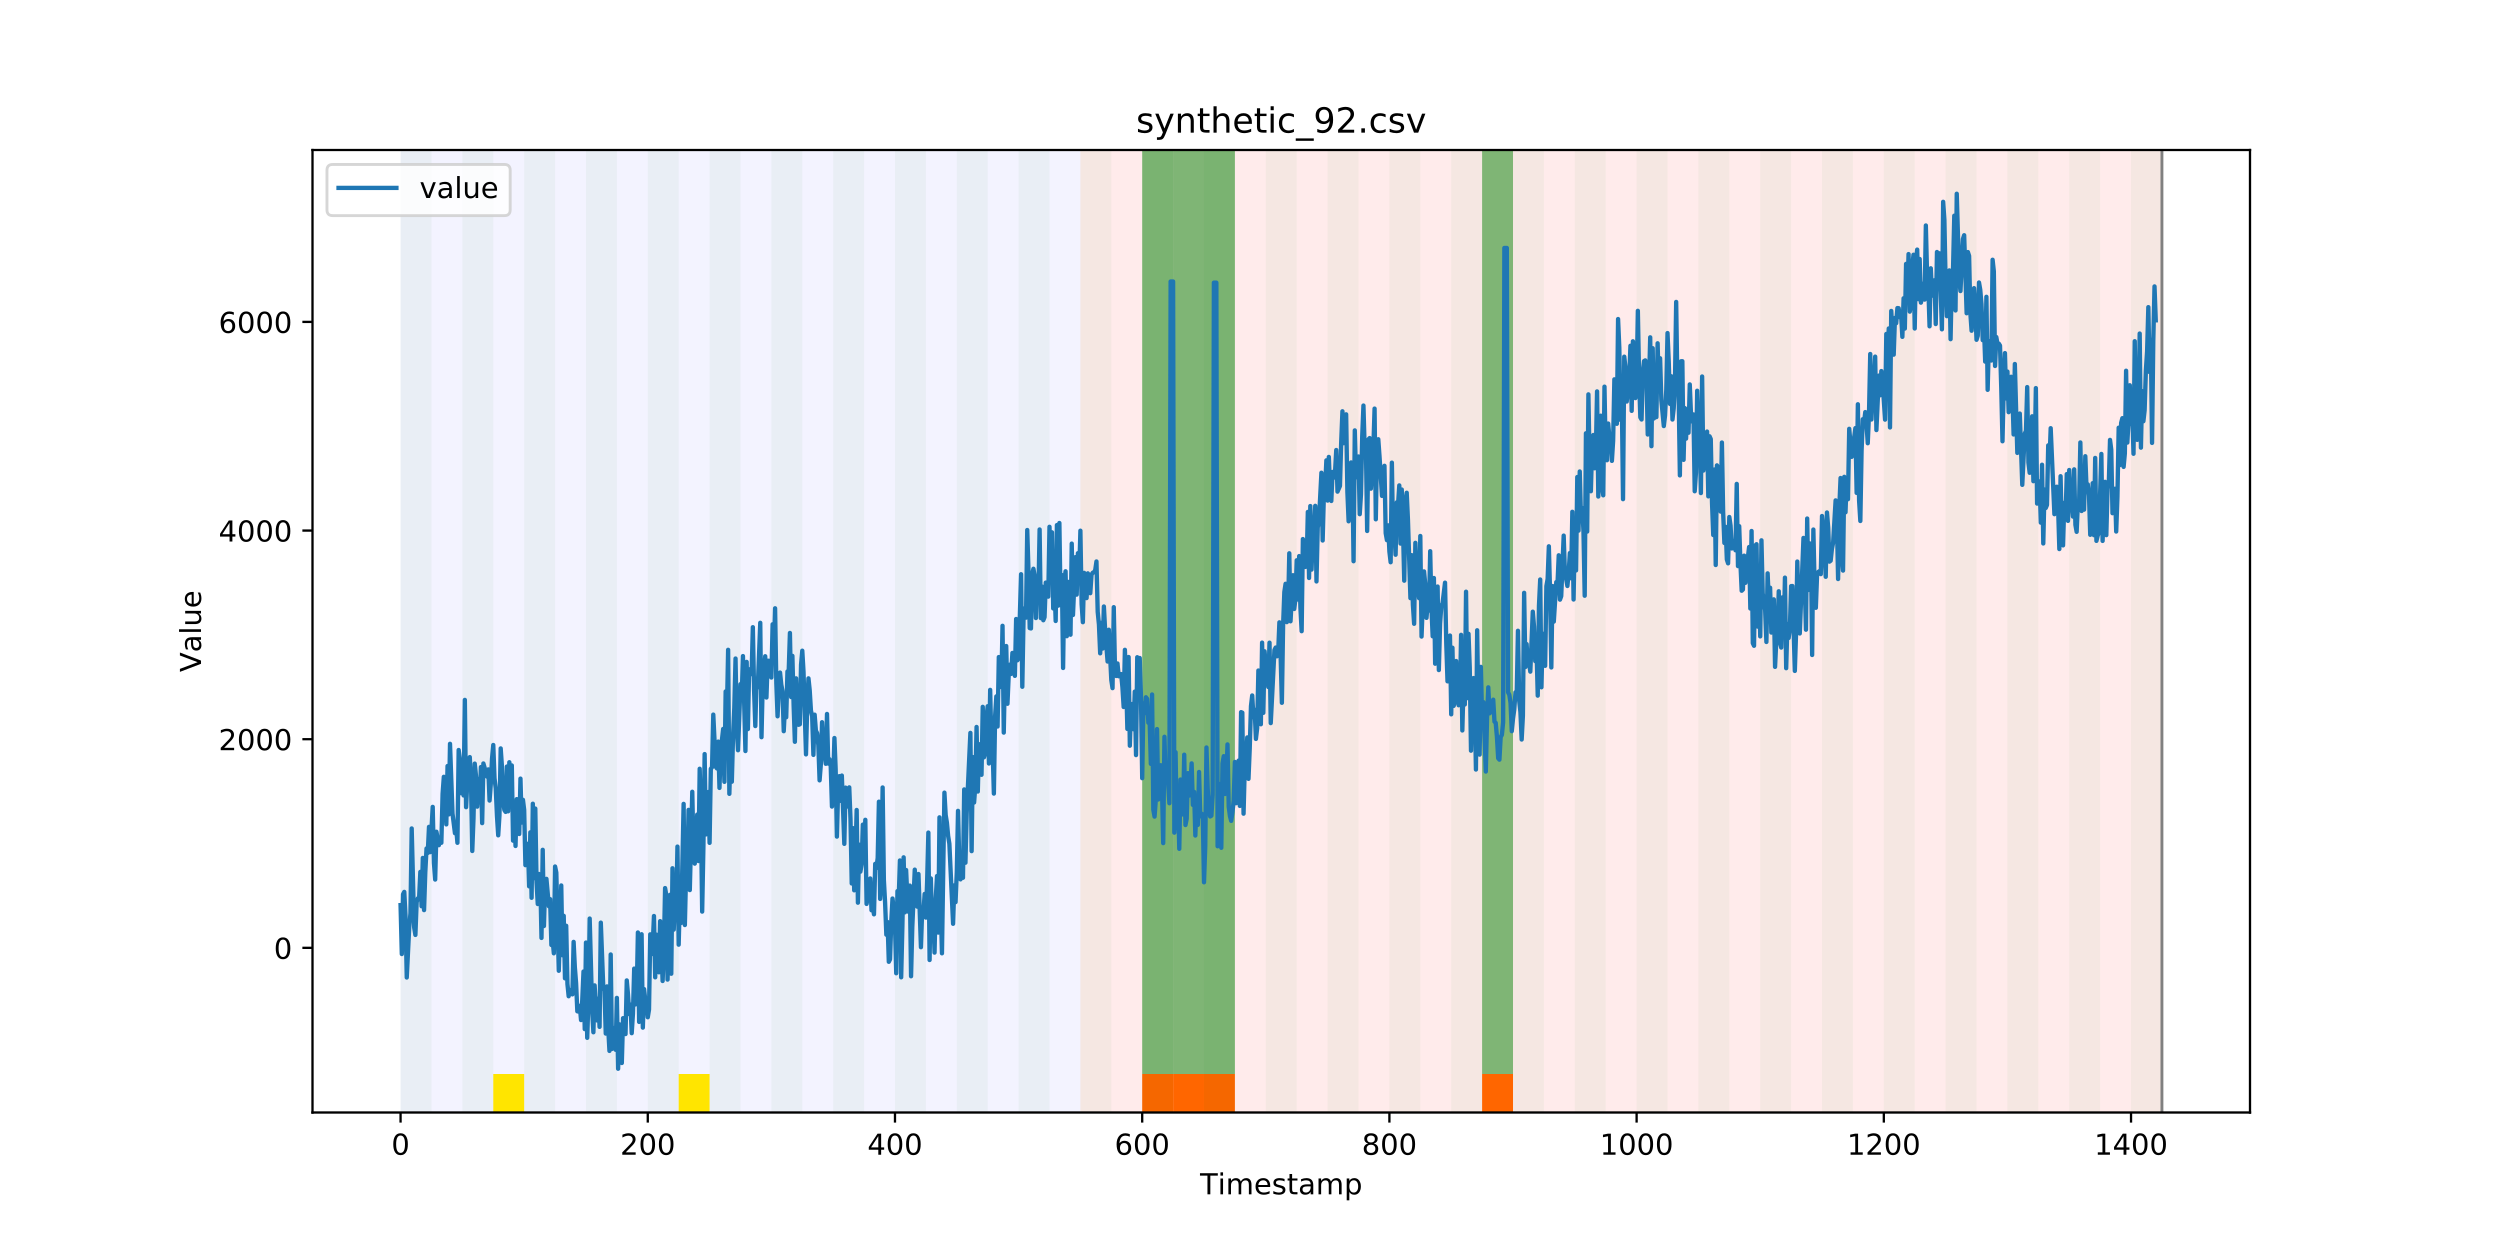 <?xml version="1.0" encoding="utf-8" standalone="no"?>
<!DOCTYPE svg PUBLIC "-//W3C//DTD SVG 1.1//EN"
  "http://www.w3.org/Graphics/SVG/1.1/DTD/svg11.dtd">
<!-- Created with matplotlib (https://matplotlib.org/) -->
<svg height="432pt" version="1.1" viewBox="0 0 864 432" width="864pt" xmlns="http://www.w3.org/2000/svg" xmlns:xlink="http://www.w3.org/1999/xlink">
 <defs>
  <style type="text/css">
*{stroke-linecap:butt;stroke-linejoin:round;}
  </style>
 </defs>
 <g id="figure_1">
  <g id="patch_1">
   <path d="M 0 432 
L 864 432 
L 864 0 
L 0 0 
z
" style="fill:#ffffff;"/>
  </g>
  <g id="axes_1">
   <g id="patch_2">
    <path d="M 108 384.48 
L 777.6 384.48 
L 777.6 51.84 
L 108 51.84 
z
" style="fill:#ffffff;"/>
   </g>
   <g id="patch_3">
    <path clip-path="url(#p00e02125aa)" d="M 138.436 384.48 
L 138.436 51.84 
L 373.384 51.84 
L 373.384 384.48 
z
" style="fill:#0000ff;opacity:0.05;"/>
   </g>
   <g id="patch_4">
    <path clip-path="url(#p00e02125aa)" d="M 373.384 384.48 
L 373.384 51.84 
L 747.164 51.84 
L 747.164 384.48 
z
" style="fill:#ff0000;opacity:0.08;"/>
   </g>
   <g id="patch_5">
    <path clip-path="url(#p00e02125aa)" d="M 138.436 384.48 
L 138.436 51.84 
L 149.116 51.84 
L 149.116 384.48 
z
" style="fill:#008000;opacity:0.04;"/>
   </g>
   <g id="patch_6">
    <path clip-path="url(#p00e02125aa)" d="M 159.795 384.48 
L 159.795 51.84 
L 170.475 51.84 
L 170.475 384.48 
z
" style="fill:#008000;opacity:0.04;"/>
   </g>
   <g id="patch_7">
    <path clip-path="url(#p00e02125aa)" d="M 394.743 384.48 
L 394.743 371.174 
L 405.422 371.174 
L 405.422 384.48 
z
" style="fill:#ff6600;"/>
   </g>
   <g id="patch_8">
    <path clip-path="url(#p00e02125aa)" d="M 170.475 384.48 
L 170.475 371.174 
L 181.154 371.174 
L 181.154 384.48 
z
" style="fill:#ffe500;"/>
   </g>
   <g id="patch_9">
    <path clip-path="url(#p00e02125aa)" d="M 405.422 384.48 
L 405.422 371.174 
L 416.101 371.174 
L 416.101 384.48 
z
" style="fill:#ff6600;"/>
   </g>
   <g id="patch_10">
    <path clip-path="url(#p00e02125aa)" d="M 181.154 384.48 
L 181.154 51.84 
L 191.833 51.84 
L 191.833 384.48 
z
" style="fill:#008000;opacity:0.04;"/>
   </g>
   <g id="patch_11">
    <path clip-path="url(#p00e02125aa)" d="M 416.101 384.48 
L 416.101 371.174 
L 426.781 371.174 
L 426.781 384.48 
z
" style="fill:#ff6600;"/>
   </g>
   <g id="patch_12">
    <path clip-path="url(#p00e02125aa)" d="M 202.513 384.48 
L 202.513 51.84 
L 213.192 51.84 
L 213.192 384.48 
z
" style="fill:#008000;opacity:0.04;"/>
   </g>
   <g id="patch_13">
    <path clip-path="url(#p00e02125aa)" d="M 223.872 384.48 
L 223.872 51.84 
L 234.551 51.84 
L 234.551 384.48 
z
" style="fill:#008000;opacity:0.04;"/>
   </g>
   <g id="patch_14">
    <path clip-path="url(#p00e02125aa)" d="M 234.551 384.48 
L 234.551 371.174 
L 245.231 371.174 
L 245.231 384.48 
z
" style="fill:#ffe500;"/>
   </g>
   <g id="patch_15">
    <path clip-path="url(#p00e02125aa)" d="M 245.231 384.48 
L 245.231 51.84 
L 255.91 51.84 
L 255.91 384.48 
z
" style="fill:#008000;opacity:0.04;"/>
   </g>
   <g id="patch_16">
    <path clip-path="url(#p00e02125aa)" d="M 266.589 384.48 
L 266.589 51.84 
L 277.269 51.84 
L 277.269 384.48 
z
" style="fill:#008000;opacity:0.04;"/>
   </g>
   <g id="patch_17">
    <path clip-path="url(#p00e02125aa)" d="M 512.216 384.48 
L 512.216 371.174 
L 522.896 371.174 
L 522.896 384.48 
z
" style="fill:#ff6600;"/>
   </g>
   <g id="patch_18">
    <path clip-path="url(#p00e02125aa)" d="M 287.948 384.48 
L 287.948 51.84 
L 298.628 51.84 
L 298.628 384.48 
z
" style="fill:#008000;opacity:0.04;"/>
   </g>
   <g id="patch_19">
    <path clip-path="url(#p00e02125aa)" d="M 309.307 384.48 
L 309.307 51.84 
L 319.987 51.84 
L 319.987 384.48 
z
" style="fill:#008000;opacity:0.04;"/>
   </g>
   <g id="patch_20">
    <path clip-path="url(#p00e02125aa)" d="M 330.666 384.48 
L 330.666 51.84 
L 341.345 51.84 
L 341.345 384.48 
z
" style="fill:#008000;opacity:0.04;"/>
   </g>
   <g id="patch_21">
    <path clip-path="url(#p00e02125aa)" d="M 352.025 384.48 
L 352.025 51.84 
L 362.704 51.84 
L 362.704 384.48 
z
" style="fill:#008000;opacity:0.04;"/>
   </g>
   <g id="patch_22">
    <path clip-path="url(#p00e02125aa)" d="M 373.384 384.48 
L 373.384 51.84 
L 384.063 51.84 
L 384.063 384.48 
z
" style="fill:#008000;opacity:0.04;"/>
   </g>
   <g id="patch_23">
    <path clip-path="url(#p00e02125aa)" d="M 394.743 384.48 
L 394.743 51.84 
L 405.422 51.84 
L 405.422 384.48 
z
" style="fill:#008000;opacity:0.04;"/>
   </g>
   <g id="patch_24">
    <path clip-path="url(#p00e02125aa)" d="M 394.743 371.174 
L 394.743 51.84 
L 405.422 51.84 
L 405.422 371.174 
z
" style="fill:#008000;opacity:0.5;"/>
   </g>
   <g id="patch_25">
    <path clip-path="url(#p00e02125aa)" d="M 405.422 371.174 
L 405.422 51.84 
L 416.101 51.84 
L 416.101 371.174 
z
" style="fill:#008000;opacity:0.5;"/>
   </g>
   <g id="patch_26">
    <path clip-path="url(#p00e02125aa)" d="M 416.101 384.48 
L 416.101 51.84 
L 426.781 51.84 
L 426.781 384.48 
z
" style="fill:#008000;opacity:0.04;"/>
   </g>
   <g id="patch_27">
    <path clip-path="url(#p00e02125aa)" d="M 416.101 371.174 
L 416.101 51.84 
L 426.781 51.84 
L 426.781 371.174 
z
" style="fill:#008000;opacity:0.5;"/>
   </g>
   <g id="patch_28">
    <path clip-path="url(#p00e02125aa)" d="M 437.46 384.48 
L 437.46 51.84 
L 448.14 51.84 
L 448.14 384.48 
z
" style="fill:#008000;opacity:0.04;"/>
   </g>
   <g id="patch_29">
    <path clip-path="url(#p00e02125aa)" d="M 458.819 384.48 
L 458.819 51.84 
L 469.499 51.84 
L 469.499 384.48 
z
" style="fill:#008000;opacity:0.04;"/>
   </g>
   <g id="patch_30">
    <path clip-path="url(#p00e02125aa)" d="M 480.178 384.48 
L 480.178 51.84 
L 490.857 51.84 
L 490.857 384.48 
z
" style="fill:#008000;opacity:0.04;"/>
   </g>
   <g id="patch_31">
    <path clip-path="url(#p00e02125aa)" d="M 501.537 384.48 
L 501.537 51.84 
L 512.216 51.84 
L 512.216 384.48 
z
" style="fill:#008000;opacity:0.04;"/>
   </g>
   <g id="patch_32">
    <path clip-path="url(#p00e02125aa)" d="M 512.216 371.174 
L 512.216 51.84 
L 522.896 51.84 
L 522.896 371.174 
z
" style="fill:#008000;opacity:0.5;"/>
   </g>
   <g id="patch_33">
    <path clip-path="url(#p00e02125aa)" d="M 522.896 384.48 
L 522.896 51.84 
L 533.575 51.84 
L 533.575 384.48 
z
" style="fill:#008000;opacity:0.04;"/>
   </g>
   <g id="patch_34">
    <path clip-path="url(#p00e02125aa)" d="M 544.255 384.48 
L 544.255 51.84 
L 554.934 51.84 
L 554.934 384.48 
z
" style="fill:#008000;opacity:0.04;"/>
   </g>
   <g id="patch_35">
    <path clip-path="url(#p00e02125aa)" d="M 565.613 384.48 
L 565.613 51.84 
L 576.293 51.84 
L 576.293 384.48 
z
" style="fill:#008000;opacity:0.04;"/>
   </g>
   <g id="patch_36">
    <path clip-path="url(#p00e02125aa)" d="M 586.972 384.48 
L 586.972 51.84 
L 597.652 51.84 
L 597.652 384.48 
z
" style="fill:#008000;opacity:0.04;"/>
   </g>
   <g id="patch_37">
    <path clip-path="url(#p00e02125aa)" d="M 608.331 384.48 
L 608.331 51.84 
L 619.011 51.84 
L 619.011 384.48 
z
" style="fill:#008000;opacity:0.04;"/>
   </g>
   <g id="patch_38">
    <path clip-path="url(#p00e02125aa)" d="M 629.69 384.48 
L 629.69 51.84 
L 640.369 51.84 
L 640.369 384.48 
z
" style="fill:#008000;opacity:0.04;"/>
   </g>
   <g id="patch_39">
    <path clip-path="url(#p00e02125aa)" d="M 651.049 384.48 
L 651.049 51.84 
L 661.728 51.84 
L 661.728 384.48 
z
" style="fill:#008000;opacity:0.04;"/>
   </g>
   <g id="patch_40">
    <path clip-path="url(#p00e02125aa)" d="M 672.408 384.48 
L 672.408 51.84 
L 683.087 51.84 
L 683.087 384.48 
z
" style="fill:#008000;opacity:0.04;"/>
   </g>
   <g id="patch_41">
    <path clip-path="url(#p00e02125aa)" d="M 693.767 384.48 
L 693.767 51.84 
L 704.446 51.84 
L 704.446 384.48 
z
" style="fill:#008000;opacity:0.04;"/>
   </g>
   <g id="patch_42">
    <path clip-path="url(#p00e02125aa)" d="M 715.125 384.48 
L 715.125 51.84 
L 725.805 51.84 
L 725.805 384.48 
z
" style="fill:#008000;opacity:0.04;"/>
   </g>
   <g id="patch_43">
    <path clip-path="url(#p00e02125aa)" d="M 736.484 384.48 
L 736.484 51.84 
L 747.164 51.84 
L 747.164 384.48 
z
" style="fill:#008000;opacity:0.04;"/>
   </g>
   <g id="matplotlib.axis_1">
    <g id="xtick_1">
     <g id="line2d_1">
      <defs>
       <path d="M 0 0 
L 0 3.5 
" id="m18ef5bd3e2" style="stroke:#000000;stroke-width:0.8;"/>
      </defs>
      <g>
       <use style="stroke:#000000;stroke-width:0.8;" x="138.436" xlink:href="#m18ef5bd3e2" y="384.48"/>
      </g>
     </g>
     <g id="text_1">
      <!-- 0 -->
      <defs>
       <path d="M 31.781 66.406 
Q 24.172 66.406 20.328 58.906 
Q 16.5 51.422 16.5 36.375 
Q 16.5 21.391 20.328 13.891 
Q 24.172 6.391 31.781 6.391 
Q 39.453 6.391 43.281 13.891 
Q 47.125 21.391 47.125 36.375 
Q 47.125 51.422 43.281 58.906 
Q 39.453 66.406 31.781 66.406 
z
M 31.781 74.219 
Q 44.047 74.219 50.516 64.516 
Q 56.984 54.828 56.984 36.375 
Q 56.984 17.969 50.516 8.266 
Q 44.047 -1.422 31.781 -1.422 
Q 19.531 -1.422 13.062 8.266 
Q 6.594 17.969 6.594 36.375 
Q 6.594 54.828 13.062 64.516 
Q 19.531 74.219 31.781 74.219 
z
" id="DejaVuSans-48"/>
      </defs>
      <g transform="translate(135.255 399.078)scale(0.1 -0.1)">
       <use xlink:href="#DejaVuSans-48"/>
      </g>
     </g>
    </g>
    <g id="xtick_2">
     <g id="line2d_2">
      <g>
       <use style="stroke:#000000;stroke-width:0.8;" x="223.872" xlink:href="#m18ef5bd3e2" y="384.48"/>
      </g>
     </g>
     <g id="text_2">
      <!-- 200 -->
      <defs>
       <path d="M 19.188 8.297 
L 53.609 8.297 
L 53.609 0 
L 7.328 0 
L 7.328 8.297 
Q 12.938 14.109 22.625 23.891 
Q 32.328 33.688 34.812 36.531 
Q 39.547 41.844 41.422 45.531 
Q 43.312 49.219 43.312 52.781 
Q 43.312 58.594 39.234 62.25 
Q 35.156 65.922 28.609 65.922 
Q 23.969 65.922 18.812 64.312 
Q 13.672 62.703 7.812 59.422 
L 7.812 69.391 
Q 13.766 71.781 18.938 73 
Q 24.125 74.219 28.422 74.219 
Q 39.75 74.219 46.484 68.547 
Q 53.219 62.891 53.219 53.422 
Q 53.219 48.922 51.531 44.891 
Q 49.859 40.875 45.406 35.406 
Q 44.188 33.984 37.641 27.219 
Q 31.109 20.453 19.188 8.297 
z
" id="DejaVuSans-50"/>
      </defs>
      <g transform="translate(214.328 399.078)scale(0.1 -0.1)">
       <use xlink:href="#DejaVuSans-50"/>
       <use x="63.623" xlink:href="#DejaVuSans-48"/>
       <use x="127.246" xlink:href="#DejaVuSans-48"/>
      </g>
     </g>
    </g>
    <g id="xtick_3">
     <g id="line2d_3">
      <g>
       <use style="stroke:#000000;stroke-width:0.8;" x="309.307" xlink:href="#m18ef5bd3e2" y="384.48"/>
      </g>
     </g>
     <g id="text_3">
      <!-- 400 -->
      <defs>
       <path d="M 37.797 64.312 
L 12.891 25.391 
L 37.797 25.391 
z
M 35.203 72.906 
L 47.609 72.906 
L 47.609 25.391 
L 58.016 25.391 
L 58.016 17.188 
L 47.609 17.188 
L 47.609 0 
L 37.797 0 
L 37.797 17.188 
L 4.891 17.188 
L 4.891 26.703 
z
" id="DejaVuSans-52"/>
      </defs>
      <g transform="translate(299.763 399.078)scale(0.1 -0.1)">
       <use xlink:href="#DejaVuSans-52"/>
       <use x="63.623" xlink:href="#DejaVuSans-48"/>
       <use x="127.246" xlink:href="#DejaVuSans-48"/>
      </g>
     </g>
    </g>
    <g id="xtick_4">
     <g id="line2d_4">
      <g>
       <use style="stroke:#000000;stroke-width:0.8;" x="394.743" xlink:href="#m18ef5bd3e2" y="384.48"/>
      </g>
     </g>
     <g id="text_4">
      <!-- 600 -->
      <defs>
       <path d="M 33.016 40.375 
Q 26.375 40.375 22.484 35.828 
Q 18.609 31.297 18.609 23.391 
Q 18.609 15.531 22.484 10.953 
Q 26.375 6.391 33.016 6.391 
Q 39.656 6.391 43.531 10.953 
Q 47.406 15.531 47.406 23.391 
Q 47.406 31.297 43.531 35.828 
Q 39.656 40.375 33.016 40.375 
z
M 52.594 71.297 
L 52.594 62.312 
Q 48.875 64.062 45.094 64.984 
Q 41.312 65.922 37.594 65.922 
Q 27.828 65.922 22.672 59.328 
Q 17.531 52.734 16.797 39.406 
Q 19.672 43.656 24.016 45.922 
Q 28.375 48.188 33.594 48.188 
Q 44.578 48.188 50.953 41.516 
Q 57.328 34.859 57.328 23.391 
Q 57.328 12.156 50.688 5.359 
Q 44.047 -1.422 33.016 -1.422 
Q 20.359 -1.422 13.672 8.266 
Q 6.984 17.969 6.984 36.375 
Q 6.984 53.656 15.188 63.938 
Q 23.391 74.219 37.203 74.219 
Q 40.922 74.219 44.703 73.484 
Q 48.484 72.75 52.594 71.297 
z
" id="DejaVuSans-54"/>
      </defs>
      <g transform="translate(385.199 399.078)scale(0.1 -0.1)">
       <use xlink:href="#DejaVuSans-54"/>
       <use x="63.623" xlink:href="#DejaVuSans-48"/>
       <use x="127.246" xlink:href="#DejaVuSans-48"/>
      </g>
     </g>
    </g>
    <g id="xtick_5">
     <g id="line2d_5">
      <g>
       <use style="stroke:#000000;stroke-width:0.8;" x="480.178" xlink:href="#m18ef5bd3e2" y="384.48"/>
      </g>
     </g>
     <g id="text_5">
      <!-- 800 -->
      <defs>
       <path d="M 31.781 34.625 
Q 24.75 34.625 20.719 30.859 
Q 16.703 27.094 16.703 20.516 
Q 16.703 13.922 20.719 10.156 
Q 24.75 6.391 31.781 6.391 
Q 38.812 6.391 42.859 10.172 
Q 46.922 13.969 46.922 20.516 
Q 46.922 27.094 42.891 30.859 
Q 38.875 34.625 31.781 34.625 
z
M 21.922 38.812 
Q 15.578 40.375 12.031 44.719 
Q 8.5 49.078 8.5 55.328 
Q 8.5 64.062 14.719 69.141 
Q 20.953 74.219 31.781 74.219 
Q 42.672 74.219 48.875 69.141 
Q 55.078 64.062 55.078 55.328 
Q 55.078 49.078 51.531 44.719 
Q 48 40.375 41.703 38.812 
Q 48.828 37.156 52.797 32.312 
Q 56.781 27.484 56.781 20.516 
Q 56.781 9.906 50.312 4.234 
Q 43.844 -1.422 31.781 -1.422 
Q 19.734 -1.422 13.25 4.234 
Q 6.781 9.906 6.781 20.516 
Q 6.781 27.484 10.781 32.312 
Q 14.797 37.156 21.922 38.812 
z
M 18.312 54.391 
Q 18.312 48.734 21.844 45.562 
Q 25.391 42.391 31.781 42.391 
Q 38.141 42.391 41.719 45.562 
Q 45.312 48.734 45.312 54.391 
Q 45.312 60.062 41.719 63.234 
Q 38.141 66.406 31.781 66.406 
Q 25.391 66.406 21.844 63.234 
Q 18.312 60.062 18.312 54.391 
z
" id="DejaVuSans-56"/>
      </defs>
      <g transform="translate(470.634 399.078)scale(0.1 -0.1)">
       <use xlink:href="#DejaVuSans-56"/>
       <use x="63.623" xlink:href="#DejaVuSans-48"/>
       <use x="127.246" xlink:href="#DejaVuSans-48"/>
      </g>
     </g>
    </g>
    <g id="xtick_6">
     <g id="line2d_6">
      <g>
       <use style="stroke:#000000;stroke-width:0.8;" x="565.613" xlink:href="#m18ef5bd3e2" y="384.48"/>
      </g>
     </g>
     <g id="text_6">
      <!-- 1000 -->
      <defs>
       <path d="M 12.406 8.297 
L 28.516 8.297 
L 28.516 63.922 
L 10.984 60.406 
L 10.984 69.391 
L 28.422 72.906 
L 38.281 72.906 
L 38.281 8.297 
L 54.391 8.297 
L 54.391 0 
L 12.406 0 
z
" id="DejaVuSans-49"/>
      </defs>
      <g transform="translate(552.888 399.078)scale(0.1 -0.1)">
       <use xlink:href="#DejaVuSans-49"/>
       <use x="63.623" xlink:href="#DejaVuSans-48"/>
       <use x="127.246" xlink:href="#DejaVuSans-48"/>
       <use x="190.869" xlink:href="#DejaVuSans-48"/>
      </g>
     </g>
    </g>
    <g id="xtick_7">
     <g id="line2d_7">
      <g>
       <use style="stroke:#000000;stroke-width:0.8;" x="651.049" xlink:href="#m18ef5bd3e2" y="384.48"/>
      </g>
     </g>
     <g id="text_7">
      <!-- 1200 -->
      <g transform="translate(638.324 399.078)scale(0.1 -0.1)">
       <use xlink:href="#DejaVuSans-49"/>
       <use x="63.623" xlink:href="#DejaVuSans-50"/>
       <use x="127.246" xlink:href="#DejaVuSans-48"/>
       <use x="190.869" xlink:href="#DejaVuSans-48"/>
      </g>
     </g>
    </g>
    <g id="xtick_8">
     <g id="line2d_8">
      <g>
       <use style="stroke:#000000;stroke-width:0.8;" x="736.484" xlink:href="#m18ef5bd3e2" y="384.48"/>
      </g>
     </g>
     <g id="text_8">
      <!-- 1400 -->
      <g transform="translate(723.759 399.078)scale(0.1 -0.1)">
       <use xlink:href="#DejaVuSans-49"/>
       <use x="63.623" xlink:href="#DejaVuSans-52"/>
       <use x="127.246" xlink:href="#DejaVuSans-48"/>
       <use x="190.869" xlink:href="#DejaVuSans-48"/>
      </g>
     </g>
    </g>
    <g id="text_9">
     <!-- Timestamp -->
     <defs>
      <path d="M -0.297 72.906 
L 61.375 72.906 
L 61.375 64.594 
L 35.5 64.594 
L 35.5 0 
L 25.594 0 
L 25.594 64.594 
L -0.297 64.594 
z
" id="DejaVuSans-84"/>
      <path d="M 9.422 54.688 
L 18.406 54.688 
L 18.406 0 
L 9.422 0 
z
M 9.422 75.984 
L 18.406 75.984 
L 18.406 64.594 
L 9.422 64.594 
z
" id="DejaVuSans-105"/>
      <path d="M 52 44.188 
Q 55.375 50.25 60.062 53.125 
Q 64.75 56 71.094 56 
Q 79.641 56 84.281 50.016 
Q 88.922 44.047 88.922 33.016 
L 88.922 0 
L 79.891 0 
L 79.891 32.719 
Q 79.891 40.578 77.094 44.375 
Q 74.312 48.188 68.609 48.188 
Q 61.625 48.188 57.562 43.547 
Q 53.516 38.922 53.516 30.906 
L 53.516 0 
L 44.484 0 
L 44.484 32.719 
Q 44.484 40.625 41.703 44.406 
Q 38.922 48.188 33.109 48.188 
Q 26.219 48.188 22.156 43.531 
Q 18.109 38.875 18.109 30.906 
L 18.109 0 
L 9.078 0 
L 9.078 54.688 
L 18.109 54.688 
L 18.109 46.188 
Q 21.188 51.219 25.484 53.609 
Q 29.781 56 35.688 56 
Q 41.656 56 45.828 52.969 
Q 50 49.953 52 44.188 
z
" id="DejaVuSans-109"/>
      <path d="M 56.203 29.594 
L 56.203 25.203 
L 14.891 25.203 
Q 15.484 15.922 20.484 11.062 
Q 25.484 6.203 34.422 6.203 
Q 39.594 6.203 44.453 7.469 
Q 49.312 8.734 54.109 11.281 
L 54.109 2.781 
Q 49.266 0.734 44.188 -0.344 
Q 39.109 -1.422 33.891 -1.422 
Q 20.797 -1.422 13.156 6.188 
Q 5.516 13.812 5.516 26.812 
Q 5.516 40.234 12.766 48.109 
Q 20.016 56 32.328 56 
Q 43.359 56 49.781 48.891 
Q 56.203 41.797 56.203 29.594 
z
M 47.219 32.234 
Q 47.125 39.594 43.094 43.984 
Q 39.062 48.391 32.422 48.391 
Q 24.906 48.391 20.391 44.141 
Q 15.875 39.891 15.188 32.172 
z
" id="DejaVuSans-101"/>
      <path d="M 44.281 53.078 
L 44.281 44.578 
Q 40.484 46.531 36.375 47.5 
Q 32.281 48.484 27.875 48.484 
Q 21.188 48.484 17.844 46.438 
Q 14.5 44.391 14.5 40.281 
Q 14.5 37.156 16.891 35.375 
Q 19.281 33.594 26.516 31.984 
L 29.594 31.297 
Q 39.156 29.25 43.188 25.516 
Q 47.219 21.781 47.219 15.094 
Q 47.219 7.469 41.188 3.016 
Q 35.156 -1.422 24.609 -1.422 
Q 20.219 -1.422 15.453 -0.562 
Q 10.688 0.297 5.422 2 
L 5.422 11.281 
Q 10.406 8.688 15.234 7.391 
Q 20.062 6.109 24.812 6.109 
Q 31.156 6.109 34.562 8.281 
Q 37.984 10.453 37.984 14.406 
Q 37.984 18.062 35.516 20.016 
Q 33.062 21.969 24.703 23.781 
L 21.578 24.516 
Q 13.234 26.266 9.516 29.906 
Q 5.812 33.547 5.812 39.891 
Q 5.812 47.609 11.281 51.797 
Q 16.75 56 26.812 56 
Q 31.781 56 36.172 55.266 
Q 40.578 54.547 44.281 53.078 
z
" id="DejaVuSans-115"/>
      <path d="M 18.312 70.219 
L 18.312 54.688 
L 36.812 54.688 
L 36.812 47.703 
L 18.312 47.703 
L 18.312 18.016 
Q 18.312 11.328 20.141 9.422 
Q 21.969 7.516 27.594 7.516 
L 36.812 7.516 
L 36.812 0 
L 27.594 0 
Q 17.188 0 13.234 3.875 
Q 9.281 7.766 9.281 18.016 
L 9.281 47.703 
L 2.688 47.703 
L 2.688 54.688 
L 9.281 54.688 
L 9.281 70.219 
z
" id="DejaVuSans-116"/>
      <path d="M 34.281 27.484 
Q 23.391 27.484 19.188 25 
Q 14.984 22.516 14.984 16.5 
Q 14.984 11.719 18.141 8.906 
Q 21.297 6.109 26.703 6.109 
Q 34.188 6.109 38.703 11.406 
Q 43.219 16.703 43.219 25.484 
L 43.219 27.484 
z
M 52.203 31.203 
L 52.203 0 
L 43.219 0 
L 43.219 8.297 
Q 40.141 3.328 35.547 0.953 
Q 30.953 -1.422 24.312 -1.422 
Q 15.922 -1.422 10.953 3.297 
Q 6 8.016 6 15.922 
Q 6 25.141 12.172 29.828 
Q 18.359 34.516 30.609 34.516 
L 43.219 34.516 
L 43.219 35.406 
Q 43.219 41.609 39.141 45 
Q 35.062 48.391 27.688 48.391 
Q 23 48.391 18.547 47.266 
Q 14.109 46.141 10.016 43.891 
L 10.016 52.203 
Q 14.938 54.109 19.578 55.047 
Q 24.219 56 28.609 56 
Q 40.484 56 46.344 49.844 
Q 52.203 43.703 52.203 31.203 
z
" id="DejaVuSans-97"/>
      <path d="M 18.109 8.203 
L 18.109 -20.797 
L 9.078 -20.797 
L 9.078 54.688 
L 18.109 54.688 
L 18.109 46.391 
Q 20.953 51.266 25.266 53.625 
Q 29.594 56 35.594 56 
Q 45.562 56 51.781 48.094 
Q 58.016 40.188 58.016 27.297 
Q 58.016 14.406 51.781 6.484 
Q 45.562 -1.422 35.594 -1.422 
Q 29.594 -1.422 25.266 0.953 
Q 20.953 3.328 18.109 8.203 
z
M 48.688 27.297 
Q 48.688 37.203 44.609 42.844 
Q 40.531 48.484 33.406 48.484 
Q 26.266 48.484 22.188 42.844 
Q 18.109 37.203 18.109 27.297 
Q 18.109 17.391 22.188 11.75 
Q 26.266 6.109 33.406 6.109 
Q 40.531 6.109 44.609 11.75 
Q 48.688 17.391 48.688 27.297 
z
" id="DejaVuSans-112"/>
     </defs>
     <g transform="translate(414.739 412.757)scale(0.1 -0.1)">
      <use xlink:href="#DejaVuSans-84"/>
      <use x="61.037" xlink:href="#DejaVuSans-105"/>
      <use x="88.82" xlink:href="#DejaVuSans-109"/>
      <use x="186.232" xlink:href="#DejaVuSans-101"/>
      <use x="247.756" xlink:href="#DejaVuSans-115"/>
      <use x="299.855" xlink:href="#DejaVuSans-116"/>
      <use x="339.064" xlink:href="#DejaVuSans-97"/>
      <use x="400.344" xlink:href="#DejaVuSans-109"/>
      <use x="497.756" xlink:href="#DejaVuSans-112"/>
     </g>
    </g>
   </g>
   <g id="matplotlib.axis_2">
    <g id="ytick_1">
     <g id="line2d_9">
      <defs>
       <path d="M 0 0 
L -3.5 0 
" id="m7fdee8a8e3" style="stroke:#000000;stroke-width:0.8;"/>
      </defs>
      <g>
       <use style="stroke:#000000;stroke-width:0.8;" x="108" xlink:href="#m7fdee8a8e3" y="327.574"/>
      </g>
     </g>
     <g id="text_10">
      <!-- 0 -->
      <g transform="translate(94.638 331.374)scale(0.1 -0.1)">
       <use xlink:href="#DejaVuSans-48"/>
      </g>
     </g>
    </g>
    <g id="ytick_2">
     <g id="line2d_10">
      <g>
       <use style="stroke:#000000;stroke-width:0.8;" x="108" xlink:href="#m7fdee8a8e3" y="255.467"/>
      </g>
     </g>
     <g id="text_11">
      <!-- 2000 -->
      <g transform="translate(75.55 259.267)scale(0.1 -0.1)">
       <use xlink:href="#DejaVuSans-50"/>
       <use x="63.623" xlink:href="#DejaVuSans-48"/>
       <use x="127.246" xlink:href="#DejaVuSans-48"/>
       <use x="190.869" xlink:href="#DejaVuSans-48"/>
      </g>
     </g>
    </g>
    <g id="ytick_3">
     <g id="line2d_11">
      <g>
       <use style="stroke:#000000;stroke-width:0.8;" x="108" xlink:href="#m7fdee8a8e3" y="183.36"/>
      </g>
     </g>
     <g id="text_12">
      <!-- 4000 -->
      <g transform="translate(75.55 187.16)scale(0.1 -0.1)">
       <use xlink:href="#DejaVuSans-52"/>
       <use x="63.623" xlink:href="#DejaVuSans-48"/>
       <use x="127.246" xlink:href="#DejaVuSans-48"/>
       <use x="190.869" xlink:href="#DejaVuSans-48"/>
      </g>
     </g>
    </g>
    <g id="ytick_4">
     <g id="line2d_12">
      <g>
       <use style="stroke:#000000;stroke-width:0.8;" x="108" xlink:href="#m7fdee8a8e3" y="111.253"/>
      </g>
     </g>
     <g id="text_13">
      <!-- 6000 -->
      <g transform="translate(75.55 115.052)scale(0.1 -0.1)">
       <use xlink:href="#DejaVuSans-54"/>
       <use x="63.623" xlink:href="#DejaVuSans-48"/>
       <use x="127.246" xlink:href="#DejaVuSans-48"/>
       <use x="190.869" xlink:href="#DejaVuSans-48"/>
      </g>
     </g>
    </g>
    <g id="text_14">
     <!-- Value -->
     <defs>
      <path d="M 28.609 0 
L 0.781 72.906 
L 11.078 72.906 
L 34.188 11.531 
L 57.328 72.906 
L 67.578 72.906 
L 39.797 0 
z
" id="DejaVuSans-86"/>
      <path d="M 9.422 75.984 
L 18.406 75.984 
L 18.406 0 
L 9.422 0 
z
" id="DejaVuSans-108"/>
      <path d="M 8.5 21.578 
L 8.5 54.688 
L 17.484 54.688 
L 17.484 21.922 
Q 17.484 14.156 20.5 10.266 
Q 23.531 6.391 29.594 6.391 
Q 36.859 6.391 41.078 11.031 
Q 45.312 15.672 45.312 23.688 
L 45.312 54.688 
L 54.297 54.688 
L 54.297 0 
L 45.312 0 
L 45.312 8.406 
Q 42.047 3.422 37.719 1 
Q 33.406 -1.422 27.688 -1.422 
Q 18.266 -1.422 13.375 4.438 
Q 8.5 10.297 8.5 21.578 
z
M 31.109 56 
z
" id="DejaVuSans-117"/>
     </defs>
     <g transform="translate(69.47 232.273)rotate(-90)scale(0.1 -0.1)">
      <use xlink:href="#DejaVuSans-86"/>
      <use x="68.299" xlink:href="#DejaVuSans-97"/>
      <use x="129.578" xlink:href="#DejaVuSans-108"/>
      <use x="157.361" xlink:href="#DejaVuSans-117"/>
      <use x="220.74" xlink:href="#DejaVuSans-101"/>
     </g>
    </g>
   </g>
   <g id="line2d_13">
    <path clip-path="url(#p00e02125aa)" d="M 138.436 312.81 
L 138.864 329.713 
L 139.291 309.06 
L 139.718 308.239 
L 140.145 316.683 
L 140.572 337.825 
L 141.427 320.471 
L 141.854 315.665 
L 142.281 286.314 
L 143.135 320.508 
L 143.562 323.116 
L 143.99 311.769 
L 144.417 310.478 
L 144.844 310.388 
L 145.271 301.329 
L 145.698 313.209 
L 146.126 296.498 
L 146.553 314.532 
L 146.98 301.493 
L 147.407 293.235 
L 147.834 294.783 
L 148.261 285.763 
L 148.689 294.495 
L 149.543 278.86 
L 149.97 298.252 
L 150.397 303.975 
L 150.824 287.445 
L 151.679 292.098 
L 152.106 289.783 
L 152.533 291.265 
L 152.96 274.345 
L 153.388 268.46 
L 153.815 269.373 
L 154.242 284.919 
L 154.669 264.739 
L 155.096 281.456 
L 155.523 257.062 
L 156.378 281.107 
L 157.232 287.955 
L 157.659 286.129 
L 158.087 291.271 
L 158.514 259.198 
L 158.941 262.396 
L 159.368 274.133 
L 159.795 267.934 
L 160.222 274.92 
L 160.65 241.886 
L 161.077 278.961 
L 161.504 270.042 
L 162.358 261.659 
L 162.785 270.568 
L 163.213 294.101 
L 163.64 282.815 
L 164.067 263.902 
L 164.494 268.081 
L 164.921 278.774 
L 165.349 269.198 
L 165.776 277.295 
L 166.203 265.1 
L 166.63 284.472 
L 167.057 263.855 
L 167.484 265.361 
L 167.912 267.66 
L 168.339 268.408 
L 168.766 265.901 
L 169.193 276.672 
L 169.62 270.856 
L 170.047 262.14 
L 170.475 257.467 
L 170.902 268.959 
L 171.329 272.432 
L 171.756 282.103 
L 172.183 288.695 
L 172.611 281.823 
L 173.038 258.654 
L 173.465 264.832 
L 173.892 276.939 
L 174.319 279.973 
L 174.746 280.591 
L 175.174 264.918 
L 175.601 280.389 
L 176.028 263.428 
L 176.455 271.273 
L 176.882 264.538 
L 177.309 290.523 
L 177.737 281.185 
L 178.164 292.365 
L 178.591 276.181 
L 179.445 288.232 
L 179.873 269.089 
L 180.3 284.28 
L 180.727 276.408 
L 181.154 279.92 
L 181.581 299.002 
L 182.008 298.201 
L 182.436 291.608 
L 182.863 306.318 
L 183.29 287.664 
L 183.717 310.275 
L 184.144 277.767 
L 184.571 303.51 
L 184.999 279.438 
L 185.426 304.79 
L 185.853 312.431 
L 186.28 302.055 
L 186.707 303.206 
L 187.135 324.149 
L 187.562 293.694 
L 187.989 320.034 
L 188.416 304.382 
L 188.843 303.731 
L 189.698 313.215 
L 190.125 310.741 
L 190.552 326.584 
L 190.979 324.695 
L 191.406 329.468 
L 191.833 299.465 
L 192.261 301.585 
L 193.115 335.5 
L 193.969 306.013 
L 194.397 330.135 
L 194.824 316.506 
L 195.251 338.11 
L 195.678 319.944 
L 196.105 340.054 
L 196.532 344.302 
L 196.96 342.16 
L 197.387 342.174 
L 197.814 343.651 
L 198.241 325.518 
L 198.668 334.27 
L 199.096 339.756 
L 199.523 349.508 
L 199.95 349.595 
L 200.377 347.604 
L 200.804 352.535 
L 201.231 345.597 
L 201.659 335.76 
L 202.086 355.666 
L 202.513 325.747 
L 202.94 358.672 
L 203.367 345.316 
L 203.794 317.451 
L 204.649 349.063 
L 205.076 356.755 
L 205.503 340.553 
L 205.93 347.971 
L 206.358 352.663 
L 206.785 345.113 
L 207.212 354.885 
L 207.639 318.863 
L 208.493 341.319 
L 208.921 342.392 
L 209.348 357.2 
L 209.775 340.904 
L 210.202 355.392 
L 210.629 363.193 
L 211.056 329.866 
L 211.484 362.511 
L 211.911 355.229 
L 212.765 362.807 
L 213.192 344.872 
L 213.62 369.36 
L 214.047 354 
L 214.474 358.112 
L 214.901 367.37 
L 215.328 351.877 
L 215.755 355.793 
L 216.183 357.37 
L 216.61 338.836 
L 217.037 343.668 
L 217.464 350.48 
L 217.891 347.191 
L 218.318 357.07 
L 218.746 350.367 
L 219.173 334.747 
L 219.6 347.128 
L 220.027 344.46 
L 220.454 322.264 
L 220.882 353.173 
L 221.309 333.209 
L 221.736 322.874 
L 222.163 355.146 
L 222.59 341.83 
L 223.017 345.72 
L 223.445 346.03 
L 223.872 351.565 
L 224.299 348.918 
L 224.726 322.909 
L 225.153 329.753 
L 225.58 326.648 
L 226.008 316.572 
L 226.435 337.769 
L 226.862 323.009 
L 227.289 332.054 
L 227.716 336.024 
L 228.144 318.349 
L 228.571 327.461 
L 228.998 339.028 
L 229.425 328.226 
L 229.852 306.919 
L 230.279 309.395 
L 230.707 338.548 
L 231.134 319.277 
L 231.561 309.248 
L 231.988 336.522 
L 232.415 300.069 
L 232.842 321.274 
L 233.27 310.398 
L 233.697 314.473 
L 234.124 292.579 
L 234.551 326.478 
L 234.978 309.645 
L 235.406 318.972 
L 236.26 277.825 
L 236.687 319.688 
L 237.114 301.404 
L 237.541 300.919 
L 237.969 279.893 
L 238.396 307.613 
L 239.25 273.637 
L 239.677 294.805 
L 240.104 298.469 
L 240.959 281.526 
L 241.386 297.576 
L 241.813 265.681 
L 242.24 282.831 
L 242.668 315.049 
L 243.095 292.784 
L 243.522 260.608 
L 243.949 288.38 
L 244.376 276.817 
L 244.803 273.725 
L 245.231 291.287 
L 245.658 265.726 
L 246.085 265.143 
L 246.512 246.964 
L 247.367 265.006 
L 247.794 265.583 
L 248.221 256.307 
L 248.648 272.303 
L 249.075 259.543 
L 249.93 251.914 
L 250.357 270.204 
L 250.784 238.967 
L 251.211 246.603 
L 251.638 224.574 
L 252.065 274.348 
L 252.493 258.211 
L 252.92 270.163 
L 253.347 254.155 
L 253.774 244.683 
L 254.201 227.585 
L 254.629 251.465 
L 255.056 259.279 
L 255.91 236.455 
L 256.337 240.7 
L 256.764 226.741 
L 257.619 259.555 
L 258.046 228.757 
L 258.473 251.972 
L 258.9 231.303 
L 259.327 231.887 
L 259.755 232.975 
L 260.182 216.754 
L 260.609 238.579 
L 261.036 250.926 
L 261.463 234.539 
L 261.891 237.551 
L 262.745 215.238 
L 263.172 254.782 
L 263.599 236.062 
L 264.026 232.541 
L 264.454 226.797 
L 264.881 241.063 
L 265.308 228.354 
L 265.735 228.371 
L 266.162 232.874 
L 266.589 234.153 
L 267.017 215.755 
L 267.444 224.983 
L 267.871 210.228 
L 268.298 236.106 
L 268.725 247.553 
L 269.153 237.921 
L 269.58 232.44 
L 270.007 236.586 
L 270.434 238.887 
L 270.861 252.701 
L 271.288 244.035 
L 271.716 247.888 
L 272.143 232.058 
L 272.57 232.093 
L 272.997 218.753 
L 273.424 240.905 
L 273.851 226.666 
L 274.279 243.769 
L 274.706 256.365 
L 275.133 234.443 
L 275.56 246.152 
L 275.987 250.494 
L 276.415 250.315 
L 276.842 229.699 
L 277.269 224.885 
L 277.696 232.226 
L 278.55 260.718 
L 278.978 243.858 
L 279.405 234.444 
L 279.832 238.556 
L 280.259 245.547 
L 280.686 247.574 
L 281.113 260.889 
L 281.541 246.987 
L 281.968 252.493 
L 282.395 253.386 
L 282.822 257.559 
L 283.249 269.689 
L 283.677 264.226 
L 284.104 249.594 
L 284.531 259.116 
L 284.958 260.515 
L 285.385 263.97 
L 285.812 246.745 
L 286.24 263.889 
L 286.667 262.377 
L 287.094 264.699 
L 287.521 278.745 
L 287.948 269.544 
L 288.376 255.063 
L 288.803 265.84 
L 289.23 289.135 
L 289.657 272.626 
L 290.084 268.233 
L 290.511 276.771 
L 290.939 268.036 
L 291.793 291.636 
L 292.22 272.209 
L 292.647 278.788 
L 293.074 276.708 
L 293.502 272.116 
L 293.929 283.036 
L 294.356 305.331 
L 294.783 286.21 
L 295.21 307.691 
L 295.638 296.005 
L 296.065 279.928 
L 296.492 311.972 
L 296.919 291.908 
L 297.346 301.248 
L 297.773 298.739 
L 298.201 284.988 
L 298.628 292.024 
L 299.055 283.319 
L 299.482 312.394 
L 299.909 310.301 
L 300.336 309.915 
L 300.764 303.596 
L 301.191 314.585 
L 301.618 313.353 
L 302.045 315.993 
L 302.472 298.547 
L 302.9 299.99 
L 303.327 296.511 
L 303.754 277.064 
L 304.181 310.676 
L 304.608 301.358 
L 305.035 272.15 
L 305.463 304.104 
L 305.89 312.001 
L 306.317 323.037 
L 306.744 318.659 
L 307.171 332.397 
L 307.598 331.539 
L 308.026 318.486 
L 308.453 310.529 
L 308.88 314.149 
L 309.307 319.491 
L 309.734 336.359 
L 310.162 307.969 
L 310.589 310.539 
L 311.016 297.375 
L 311.443 337.758 
L 311.87 319.752 
L 312.297 296.298 
L 312.725 315.295 
L 313.152 300.675 
L 313.579 310.067 
L 314.006 315.114 
L 314.433 306.06 
L 314.86 337.392 
L 315.288 320.36 
L 316.142 300.549 
L 316.996 313.33 
L 317.424 302.069 
L 318.278 327.351 
L 318.705 314.442 
L 319.132 315.603 
L 319.559 308.949 
L 319.987 317.127 
L 320.414 304.618 
L 320.841 287.739 
L 321.268 331.775 
L 321.695 303.576 
L 322.122 318.021 
L 322.55 316.227 
L 322.977 329.221 
L 323.404 310.427 
L 323.831 302.747 
L 324.258 322.3 
L 324.686 282.479 
L 325.113 312.808 
L 325.54 329.464 
L 326.394 273.934 
L 326.821 281.668 
L 327.249 284.32 
L 327.676 288.909 
L 328.103 291.61 
L 329.384 319.261 
L 329.812 305.99 
L 330.239 311.773 
L 330.666 301.345 
L 331.093 280.231 
L 331.52 297.631 
L 331.948 303.909 
L 332.375 296.049 
L 332.802 303.357 
L 333.229 272.829 
L 333.656 298.155 
L 334.083 281.087 
L 335.365 253.288 
L 335.792 294.155 
L 336.219 261.65 
L 336.647 277.348 
L 337.074 271.545 
L 337.501 251.244 
L 337.928 273.555 
L 338.355 257.194 
L 338.782 264.662 
L 339.21 267.769 
L 339.637 244.287 
L 340.064 261.725 
L 340.491 260.097 
L 340.918 248.09 
L 341.345 244.07 
L 341.773 263.861 
L 342.2 238.418 
L 342.627 257.57 
L 343.054 258.994 
L 343.481 274.266 
L 343.909 247.484 
L 344.336 240.675 
L 344.763 251.082 
L 345.19 227.078 
L 346.044 237.449 
L 346.472 216.276 
L 346.899 253.19 
L 347.326 231.115 
L 347.753 223.267 
L 348.18 243.222 
L 348.607 233.34 
L 349.035 229.695 
L 349.462 232.897 
L 349.889 225.658 
L 350.316 226.992 
L 350.743 233.579 
L 351.171 213.923 
L 351.598 228.208 
L 352.025 227.608 
L 352.879 198.453 
L 353.306 237.349 
L 353.734 213.593 
L 354.161 210.231 
L 354.588 213.463 
L 355.015 183.169 
L 355.442 197.276 
L 355.869 217.066 
L 356.297 217.198 
L 356.724 198.499 
L 357.151 196.561 
L 357.578 199.066 
L 358.005 213.593 
L 358.433 199.591 
L 358.86 205.986 
L 359.287 182.987 
L 359.714 213.622 
L 360.141 202.715 
L 360.568 214.354 
L 360.996 213.291 
L 361.423 201.341 
L 362.277 206.197 
L 362.704 182.057 
L 363.131 198.583 
L 363.559 183.973 
L 363.986 210.265 
L 364.413 201.461 
L 364.84 214.611 
L 365.267 181.468 
L 365.695 209.317 
L 366.122 180.749 
L 366.549 209.17 
L 366.976 198.714 
L 367.403 230.853 
L 367.83 200.43 
L 368.258 197.431 
L 368.685 219.875 
L 369.112 201.095 
L 369.539 201.91 
L 369.966 219.357 
L 370.393 187.871 
L 370.821 212.544 
L 371.675 192.553 
L 372.102 205.503 
L 372.529 191.178 
L 372.957 198.704 
L 373.384 183.409 
L 373.811 208.77 
L 374.238 215.032 
L 374.665 197.978 
L 375.092 204.945 
L 375.52 206.698 
L 375.947 198.153 
L 376.374 198.937 
L 376.801 205.009 
L 377.228 198.585 
L 377.656 197.931 
L 378.083 197.774 
L 378.51 197.028 
L 378.937 194.041 
L 379.364 211.429 
L 379.791 215.801 
L 380.219 225.791 
L 380.646 215.241 
L 381.073 224.143 
L 381.5 209.603 
L 381.927 217.63 
L 382.782 228.626 
L 383.209 217.636 
L 384.063 235.003 
L 384.49 237.821 
L 384.918 209.841 
L 385.345 231.523 
L 385.772 233.616 
L 386.199 229.294 
L 386.626 233.707 
L 387.481 232.963 
L 387.908 237.485 
L 388.335 244.333 
L 388.762 224.575 
L 389.189 235.285 
L 389.616 251.918 
L 390.044 227.066 
L 390.471 257.721 
L 390.898 243.421 
L 391.325 243.296 
L 391.752 252.019 
L 392.18 239.019 
L 392.607 260.959 
L 393.034 227.138 
L 393.461 241.649 
L 393.888 227.404 
L 394.315 240.791 
L 394.743 268.942 
L 395.17 243.069 
L 395.597 246.516 
L 396.024 240.969 
L 396.451 241.531 
L 396.878 249.783 
L 397.306 248.88 
L 397.733 263.996 
L 398.16 240.019 
L 398.587 279.828 
L 399.014 282.222 
L 399.442 276.434 
L 399.869 251.967 
L 400.296 276.306 
L 400.723 268.904 
L 401.15 264.454 
L 401.577 271.944 
L 402.005 291.381 
L 402.432 254.63 
L 402.859 269.898 
L 403.286 263.712 
L 404.14 277.597 
L 404.568 97.29 
L 405.422 97.29 
L 405.849 287.761 
L 406.276 259.964 
L 406.704 286.138 
L 407.131 276.077 
L 407.558 293.354 
L 407.985 269.406 
L 408.412 271 
L 408.839 281.484 
L 409.267 260.816 
L 409.694 285.128 
L 410.121 282.976 
L 410.548 267.201 
L 410.975 274.956 
L 411.402 270.687 
L 411.83 263.826 
L 412.257 278.187 
L 412.684 273.674 
L 413.111 288.755 
L 413.538 276.071 
L 413.966 285.1 
L 414.393 266.795 
L 414.82 282.119 
L 415.247 281.189 
L 415.674 281.514 
L 416.101 304.918 
L 416.529 292.725 
L 416.956 258.334 
L 417.383 272.678 
L 417.81 280.152 
L 418.237 282.167 
L 418.664 281.896 
L 419.092 274.59 
L 419.519 97.685 
L 420.373 97.685 
L 420.8 292.461 
L 421.655 270.955 
L 422.082 292.997 
L 422.509 263.829 
L 422.936 261.331 
L 423.363 274.4 
L 423.791 270.45 
L 424.218 257.273 
L 424.645 278.773 
L 425.072 282.046 
L 425.499 283.689 
L 425.927 280.763 
L 426.354 276.803 
L 426.781 263.33 
L 427.208 277.589 
L 427.635 268.852 
L 428.062 262.869 
L 428.49 278.524 
L 428.917 246.114 
L 429.344 246.304 
L 429.771 281.206 
L 430.198 264.772 
L 430.625 262.319 
L 431.053 254.85 
L 431.48 269.167 
L 431.907 258.709 
L 432.334 244.036 
L 432.761 240.352 
L 433.189 247.875 
L 433.616 245.317 
L 434.043 255.376 
L 434.47 251.668 
L 434.897 231.732 
L 435.324 243.047 
L 435.752 250.308 
L 436.179 222.092 
L 436.606 246.359 
L 437.033 225.087 
L 437.46 230.001 
L 437.887 230.892 
L 438.315 237.423 
L 438.742 222.107 
L 439.169 249.898 
L 440.451 224.654 
L 440.878 223.794 
L 441.305 226.814 
L 441.732 225.392 
L 442.159 215.077 
L 442.586 226.692 
L 443.014 242.887 
L 443.441 216.01 
L 443.868 204.589 
L 444.295 201.758 
L 444.722 215.01 
L 445.149 210.877 
L 445.577 191.22 
L 446.004 214.719 
L 446.858 198.792 
L 447.285 210.459 
L 447.713 206.958 
L 448.14 193.633 
L 448.567 207.194 
L 448.994 192.184 
L 449.421 209.977 
L 449.848 218.14 
L 450.276 186.298 
L 450.703 193.713 
L 451.13 195.933 
L 451.557 195.681 
L 451.984 176.923 
L 452.411 199.754 
L 452.839 174.891 
L 453.266 196.853 
L 453.693 185.277 
L 454.12 185.044 
L 454.547 174.821 
L 454.975 200.947 
L 455.402 182.309 
L 455.829 179.925 
L 456.683 163.375 
L 457.11 186.795 
L 457.538 170.738 
L 457.965 168.461 
L 458.392 159.097 
L 458.819 173.005 
L 459.246 157.919 
L 459.673 169.435 
L 460.101 173.132 
L 460.528 163.098 
L 460.955 165.091 
L 461.382 163.296 
L 461.809 155.527 
L 462.237 169.908 
L 463.091 167.944 
L 463.518 152.721 
L 463.945 142.143 
L 464.372 153.167 
L 464.8 151.962 
L 465.227 143.194 
L 465.654 170.003 
L 466.081 180.16 
L 466.508 175.787 
L 466.936 159.82 
L 467.363 162.357 
L 467.79 193.958 
L 468.217 148.743 
L 468.644 164.974 
L 469.071 163.092 
L 469.499 157.771 
L 469.926 177.707 
L 470.353 170.842 
L 470.78 150.843 
L 471.207 140.158 
L 471.634 155.246 
L 472.062 154.908 
L 472.489 183.505 
L 472.916 151.868 
L 473.343 151.4 
L 473.77 168.885 
L 474.198 163.018 
L 474.625 154.952 
L 475.052 141.208 
L 475.479 179.474 
L 475.906 155.256 
L 476.333 151.803 
L 476.761 157.754 
L 477.615 171.386 
L 478.042 168.407 
L 478.469 160.977 
L 478.896 184.247 
L 479.324 186.684 
L 479.751 181.564 
L 480.178 190.628 
L 480.605 194.31 
L 481.032 159.893 
L 481.46 187.388 
L 481.887 183.493 
L 482.314 191.719 
L 482.741 173.605 
L 483.168 174.402 
L 483.595 167.752 
L 484.023 187.861 
L 484.45 169.178 
L 484.877 183 
L 485.304 200.687 
L 485.731 173.395 
L 486.158 170.294 
L 486.586 179.628 
L 487.44 206.714 
L 487.867 191.855 
L 488.294 209.009 
L 488.722 215.583 
L 489.149 187.604 
L 489.576 200.382 
L 490.003 202.713 
L 490.43 206.723 
L 490.857 185.236 
L 491.285 219.993 
L 492.139 197.478 
L 492.566 201.862 
L 492.993 213.537 
L 493.42 208.32 
L 493.848 211.018 
L 494.275 190.493 
L 494.702 209.964 
L 495.129 219.904 
L 495.556 199.76 
L 495.984 229.378 
L 496.411 209.578 
L 496.838 202.703 
L 497.265 231.572 
L 497.692 215.451 
L 498.119 209.309 
L 498.547 208.479 
L 499.401 201.368 
L 499.828 222.304 
L 500.255 235.464 
L 500.682 235.44 
L 501.11 219.64 
L 501.537 246.874 
L 501.964 223.847 
L 502.391 243.948 
L 502.818 242.215 
L 503.246 228.454 
L 503.673 240.115 
L 504.1 243.737 
L 504.527 242.665 
L 504.954 219.4 
L 505.381 252.45 
L 505.809 236.076 
L 506.236 243.47 
L 506.663 204.495 
L 507.09 241.276 
L 507.517 219.041 
L 507.944 230.721 
L 508.372 259.437 
L 508.799 235.903 
L 509.226 234.341 
L 509.653 242.604 
L 510.08 265.954 
L 510.508 217.816 
L 510.935 246.378 
L 511.362 260.793 
L 511.789 230.467 
L 512.216 248.079 
L 512.643 242.649 
L 513.498 266.657 
L 513.925 248.039 
L 514.352 237.543 
L 514.779 246.53 
L 515.207 246.078 
L 516.061 241.806 
L 516.488 249.404 
L 516.915 249.809 
L 517.342 254.677 
L 517.77 262.031 
L 518.197 262.54 
L 518.624 254.735 
L 519.051 253.973 
L 519.478 249.614 
L 519.905 85.695 
L 520.76 85.695 
L 521.187 239.272 
L 521.614 240.088 
L 522.041 242.894 
L 522.469 252.696 
L 522.896 248.357 
L 523.323 245.199 
L 523.75 239.253 
L 524.177 240.004 
L 524.604 217.996 
L 525.032 242.106 
L 525.459 246.072 
L 525.886 255.578 
L 526.313 247.368 
L 526.74 204.882 
L 527.167 230.527 
L 527.595 222.602 
L 528.022 229.768 
L 528.449 229.139 
L 528.876 232.116 
L 529.731 211.398 
L 530.158 216.601 
L 530.585 228.495 
L 531.012 223.566 
L 531.439 240.412 
L 531.866 209.285 
L 532.294 200.27 
L 532.721 237.527 
L 533.148 219.006 
L 533.575 227.72 
L 534.002 230.11 
L 534.429 202.581 
L 534.857 200.129 
L 535.284 188.803 
L 535.711 205.155 
L 536.138 230.672 
L 536.565 202.535 
L 536.993 214.831 
L 537.847 201.174 
L 538.274 201.73 
L 538.701 191.913 
L 539.128 207.24 
L 539.556 206.039 
L 540.41 185.105 
L 540.837 198.327 
L 541.264 200.049 
L 541.691 202.514 
L 542.119 198.027 
L 542.546 191.131 
L 542.973 199.853 
L 543.4 176.873 
L 543.827 207.186 
L 544.255 183.685 
L 544.682 197.141 
L 545.109 164.867 
L 545.536 183.385 
L 545.963 162.942 
L 546.39 179.4 
L 546.818 175.554 
L 547.245 183.461 
L 547.672 205.888 
L 548.099 149.741 
L 548.526 183.713 
L 548.953 136.295 
L 549.381 160.827 
L 549.808 169.769 
L 550.235 153.778 
L 550.662 150.333 
L 551.089 161.837 
L 551.517 156.317 
L 551.944 135.272 
L 552.371 171.601 
L 552.798 154.654 
L 553.225 143.666 
L 553.652 168.014 
L 554.08 171.179 
L 554.507 133.627 
L 554.934 156.816 
L 555.361 159.054 
L 555.788 146.377 
L 556.216 151.31 
L 556.643 150.324 
L 557.07 159.278 
L 557.497 152.37 
L 557.924 131.097 
L 558.351 134.2 
L 558.779 146.465 
L 559.206 110.261 
L 559.633 120.24 
L 560.06 145.124 
L 560.487 136.928 
L 560.914 172.508 
L 561.342 123.265 
L 561.769 127.189 
L 562.196 138.776 
L 563.05 130.825 
L 563.478 119.502 
L 563.905 141.992 
L 564.332 117.949 
L 564.759 121.103 
L 565.186 137.578 
L 565.613 132.386 
L 566.041 107.422 
L 566.468 130.241 
L 566.895 144.244 
L 567.322 144.977 
L 567.749 128.537 
L 568.176 124.803 
L 568.604 124.549 
L 569.031 130.418 
L 569.458 150.166 
L 570.312 116.581 
L 570.74 154.205 
L 571.167 120.338 
L 571.594 144.614 
L 572.021 130.258 
L 572.448 144.156 
L 572.875 118.643 
L 573.303 135.26 
L 573.73 123.81 
L 574.157 138.281 
L 575.011 147.244 
L 575.438 143.577 
L 575.866 134.763 
L 576.293 115.111 
L 576.72 125.072 
L 577.147 139.605 
L 577.574 130.021 
L 578.002 144.988 
L 578.429 141.166 
L 578.856 132.887 
L 579.283 104.345 
L 579.71 133.476 
L 580.137 135.721 
L 580.565 164.304 
L 580.992 124.849 
L 581.419 124.836 
L 581.846 158.92 
L 582.273 141.038 
L 582.7 151.593 
L 583.128 141.445 
L 583.555 149.558 
L 583.982 132.853 
L 584.409 143.178 
L 584.836 145.706 
L 585.264 143.225 
L 585.691 169.781 
L 586.118 163.388 
L 586.545 135.044 
L 586.972 149.734 
L 587.399 148.321 
L 587.827 170.406 
L 588.254 130.118 
L 588.681 162.632 
L 589.108 151.892 
L 589.535 161.703 
L 589.962 149.148 
L 590.39 171.541 
L 590.817 150.784 
L 591.244 151.739 
L 591.671 173.681 
L 592.098 184.904 
L 592.526 162.263 
L 592.953 195.268 
L 593.38 160.832 
L 594.234 162.541 
L 594.661 176.815 
L 595.089 152.934 
L 595.516 176.938 
L 595.943 187.645 
L 596.37 182.076 
L 596.797 193.362 
L 597.224 194.689 
L 597.652 178.679 
L 598.079 181.645 
L 598.506 189.549 
L 598.933 186.963 
L 599.36 187.336 
L 599.788 190.176 
L 600.215 167.235 
L 600.642 195.64 
L 601.069 181.847 
L 601.496 194.795 
L 601.923 204.16 
L 602.351 203.742 
L 602.778 192.036 
L 603.205 201.429 
L 603.632 193.92 
L 604.059 192.726 
L 604.487 189.054 
L 604.914 210.298 
L 605.341 183.509 
L 605.768 222.278 
L 606.195 223.18 
L 606.622 188.547 
L 607.05 188.075 
L 607.477 216.559 
L 607.904 198.111 
L 608.331 219.941 
L 608.758 186.734 
L 609.185 205.059 
L 610.04 210.885 
L 610.467 221.86 
L 610.894 198.155 
L 611.321 208.397 
L 611.749 203.105 
L 612.176 218.611 
L 612.603 214.533 
L 613.03 207.14 
L 613.457 230.473 
L 613.884 221.458 
L 614.312 217.935 
L 614.739 204.336 
L 615.166 222.038 
L 615.593 223.796 
L 616.02 206.453 
L 616.447 220.135 
L 616.875 199.634 
L 617.302 230.929 
L 617.729 215.658 
L 618.156 220.484 
L 618.583 217.074 
L 619.011 202.566 
L 619.438 202.518 
L 620.292 231.869 
L 620.719 218.76 
L 621.146 194.067 
L 621.574 209.367 
L 622.001 218.932 
L 623.282 185.908 
L 624.137 217.63 
L 624.564 179.202 
L 624.991 203.889 
L 625.418 187.784 
L 625.845 188.452 
L 626.273 226.36 
L 626.7 183.01 
L 627.127 202.465 
L 627.554 210.054 
L 627.981 198.624 
L 628.408 197.65 
L 628.836 197.367 
L 629.263 198.421 
L 629.69 178.333 
L 630.117 182.771 
L 630.544 189.773 
L 630.971 199.343 
L 631.399 177.115 
L 631.826 182.416 
L 632.253 194.097 
L 632.68 193.776 
L 633.107 189.726 
L 633.535 187.486 
L 634.389 172.933 
L 634.816 179.361 
L 635.243 200.112 
L 635.67 175.202 
L 636.098 165.206 
L 636.525 191.822 
L 636.952 197.198 
L 637.379 164.79 
L 637.806 177.042 
L 638.233 165.232 
L 638.661 172.527 
L 639.088 148.202 
L 639.942 157.888 
L 641.224 147.957 
L 641.651 170.344 
L 642.078 139.709 
L 642.505 173.058 
L 642.932 180.05 
L 643.36 155.84 
L 643.787 144.874 
L 644.214 146.066 
L 644.641 142.418 
L 645.068 146.489 
L 645.496 153.181 
L 645.923 143.061 
L 646.35 122.344 
L 646.777 144.975 
L 647.204 134.583 
L 647.631 133.162 
L 648.059 123.248 
L 648.486 148.634 
L 649.34 129.801 
L 649.767 136.609 
L 650.194 128.237 
L 650.622 131.898 
L 651.476 145.028 
L 651.903 115.421 
L 652.33 122.363 
L 652.758 113.513 
L 653.185 147.729 
L 653.612 107.461 
L 654.466 122.572 
L 654.893 109.885 
L 655.321 111.695 
L 655.748 106.468 
L 656.175 106.516 
L 656.602 109.621 
L 657.029 108.801 
L 657.456 116.417 
L 657.884 103.09 
L 658.311 113.553 
L 658.738 91.207 
L 659.165 104.216 
L 659.592 87.815 
L 660.02 107.697 
L 660.447 105.14 
L 660.874 92.204 
L 661.301 88.04 
L 661.728 113.529 
L 662.155 89.95 
L 662.583 86.257 
L 663.01 103.401 
L 663.437 89.509 
L 663.864 104.596 
L 664.291 102.633 
L 664.718 98.011 
L 665.146 103.537 
L 665.573 77.923 
L 666 95.077 
L 666.427 99.091 
L 666.854 112.776 
L 667.282 92.727 
L 667.709 102.204 
L 668.136 97.754 
L 668.563 96.862 
L 668.99 111.99 
L 669.417 87.089 
L 669.845 89.924 
L 670.272 87.543 
L 671.126 113.819 
L 671.553 69.745 
L 671.98 75.995 
L 672.408 97.729 
L 672.835 109.269 
L 673.262 94.886 
L 673.689 93.457 
L 674.116 117.218 
L 674.544 96.757 
L 674.971 92.835 
L 675.398 74.548 
L 675.825 107.292 
L 676.252 66.96 
L 677.107 96.481 
L 677.534 100.581 
L 678.388 82.617 
L 678.815 81.292 
L 679.67 108.263 
L 680.097 87.113 
L 680.524 88.462 
L 680.951 108.169 
L 681.378 114.298 
L 681.806 104.346 
L 682.233 99.584 
L 682.66 107.146 
L 683.087 117.428 
L 683.514 116.038 
L 683.941 97.629 
L 684.369 100.121 
L 684.796 105.096 
L 685.223 117.562 
L 685.65 112.772 
L 686.077 124.973 
L 686.504 102.573 
L 686.932 134.723 
L 687.359 117.887 
L 687.786 118.908 
L 688.213 124.597 
L 688.64 89.768 
L 689.068 93.765 
L 689.495 126.481 
L 689.922 116.492 
L 690.349 118.97 
L 690.776 118.754 
L 691.203 119.415 
L 691.631 134.033 
L 692.058 152.504 
L 692.485 133.797 
L 692.912 122.033 
L 693.339 137.705 
L 693.767 128.41 
L 694.194 142.444 
L 694.621 132.019 
L 695.048 130.215 
L 695.475 136.112 
L 695.902 150.157 
L 696.33 125.795 
L 697.184 156.522 
L 697.611 150.791 
L 698.038 142.928 
L 698.893 167.564 
L 699.747 149.869 
L 700.174 148.899 
L 700.601 133.777 
L 701.029 159.849 
L 701.456 163.403 
L 701.883 162.191 
L 702.31 143.87 
L 702.737 166.307 
L 703.164 158.792 
L 703.592 134.132 
L 704.019 174.038 
L 704.873 166.37 
L 705.3 180.633 
L 705.727 160.608 
L 706.155 187.826 
L 706.582 169.166 
L 707.009 175.559 
L 707.436 174.514 
L 707.863 153.919 
L 708.291 159.643 
L 708.718 147.981 
L 709.999 177.698 
L 710.426 168.363 
L 710.854 168.212 
L 711.281 175.391 
L 711.708 189.757 
L 712.135 164.577 
L 712.562 182.95 
L 712.989 188.48 
L 713.417 173.782 
L 713.844 179.358 
L 714.271 163.854 
L 714.698 180.012 
L 715.125 162.437 
L 715.553 172.233 
L 715.98 173.443 
L 716.407 178.527 
L 716.834 162.21 
L 717.261 181.374 
L 717.688 183.798 
L 718.116 173.716 
L 718.543 173.782 
L 718.97 152.912 
L 719.397 176.605 
L 719.824 166.508 
L 720.251 176.146 
L 720.679 157.668 
L 721.106 168.625 
L 721.533 167.394 
L 721.96 171.282 
L 722.387 184.827 
L 722.815 180.909 
L 723.242 166.985 
L 723.669 184.956 
L 724.096 158.263 
L 724.523 186.928 
L 724.95 185.126 
L 725.378 184.068 
L 726.232 156.881 
L 726.659 186.936 
L 727.086 172.827 
L 727.513 166.527 
L 727.941 184.941 
L 728.368 168.765 
L 728.795 167.216 
L 729.222 152.029 
L 729.649 155.42 
L 730.077 177.363 
L 730.504 174.436 
L 730.931 168.914 
L 731.358 183.696 
L 731.785 171.722 
L 732.212 147.811 
L 732.64 160.736 
L 733.067 146.17 
L 733.494 144.523 
L 733.921 161.357 
L 734.348 156.717 
L 734.776 128.125 
L 735.203 152.963 
L 735.63 145.14 
L 736.057 133.145 
L 736.484 146.531 
L 736.911 142.083 
L 737.339 156.82 
L 737.766 117.916 
L 738.193 148.684 
L 738.62 152.017 
L 739.047 143.576 
L 739.474 115.271 
L 739.902 154.711 
L 740.329 135.165 
L 740.756 145.583 
L 741.183 141.781 
L 741.61 128.089 
L 742.038 121.429 
L 742.465 106.145 
L 742.892 128.571 
L 743.319 117.467 
L 743.746 153.067 
L 744.173 117.892 
L 744.601 98.988 
L 745.028 110.704 
L 745.028 110.704 
" style="fill:none;stroke:#1f77b4;stroke-linecap:square;stroke-width:1.5;"/>
   </g>
   <g id="line2d_14">
    <path clip-path="url(#p00e02125aa)" d="M 747.164 384.48 
L 747.164 51.84 
" style="fill:none;stroke:#808080;stroke-linecap:square;"/>
   </g>
   <g id="patch_44">
    <path d="M 108 384.48 
L 108 51.84 
" style="fill:none;stroke:#000000;stroke-linecap:square;stroke-linejoin:miter;stroke-width:0.8;"/>
   </g>
   <g id="patch_45">
    <path d="M 777.6 384.48 
L 777.6 51.84 
" style="fill:none;stroke:#000000;stroke-linecap:square;stroke-linejoin:miter;stroke-width:0.8;"/>
   </g>
   <g id="patch_46">
    <path d="M 108 384.48 
L 777.6 384.48 
" style="fill:none;stroke:#000000;stroke-linecap:square;stroke-linejoin:miter;stroke-width:0.8;"/>
   </g>
   <g id="patch_47">
    <path d="M 108 51.84 
L 777.6 51.84 
" style="fill:none;stroke:#000000;stroke-linecap:square;stroke-linejoin:miter;stroke-width:0.8;"/>
   </g>
   <g id="text_15">
    <!-- synthetic_92.csv -->
    <defs>
     <path d="M 32.172 -5.078 
Q 28.375 -14.844 24.75 -17.812 
Q 21.141 -20.797 15.094 -20.797 
L 7.906 -20.797 
L 7.906 -13.281 
L 13.188 -13.281 
Q 16.891 -13.281 18.938 -11.516 
Q 21 -9.766 23.484 -3.219 
L 25.094 0.875 
L 2.984 54.688 
L 12.5 54.688 
L 29.594 11.922 
L 46.688 54.688 
L 56.203 54.688 
z
" id="DejaVuSans-121"/>
     <path d="M 54.891 33.016 
L 54.891 0 
L 45.906 0 
L 45.906 32.719 
Q 45.906 40.484 42.875 44.328 
Q 39.844 48.188 33.797 48.188 
Q 26.516 48.188 22.312 43.547 
Q 18.109 38.922 18.109 30.906 
L 18.109 0 
L 9.078 0 
L 9.078 54.688 
L 18.109 54.688 
L 18.109 46.188 
Q 21.344 51.125 25.703 53.562 
Q 30.078 56 35.797 56 
Q 45.219 56 50.047 50.172 
Q 54.891 44.344 54.891 33.016 
z
" id="DejaVuSans-110"/>
     <path d="M 54.891 33.016 
L 54.891 0 
L 45.906 0 
L 45.906 32.719 
Q 45.906 40.484 42.875 44.328 
Q 39.844 48.188 33.797 48.188 
Q 26.516 48.188 22.312 43.547 
Q 18.109 38.922 18.109 30.906 
L 18.109 0 
L 9.078 0 
L 9.078 75.984 
L 18.109 75.984 
L 18.109 46.188 
Q 21.344 51.125 25.703 53.562 
Q 30.078 56 35.797 56 
Q 45.219 56 50.047 50.172 
Q 54.891 44.344 54.891 33.016 
z
" id="DejaVuSans-104"/>
     <path d="M 48.781 52.594 
L 48.781 44.188 
Q 44.969 46.297 41.141 47.344 
Q 37.312 48.391 33.406 48.391 
Q 24.656 48.391 19.812 42.844 
Q 14.984 37.312 14.984 27.297 
Q 14.984 17.281 19.812 11.734 
Q 24.656 6.203 33.406 6.203 
Q 37.312 6.203 41.141 7.25 
Q 44.969 8.297 48.781 10.406 
L 48.781 2.094 
Q 45.016 0.344 40.984 -0.531 
Q 36.969 -1.422 32.422 -1.422 
Q 20.062 -1.422 12.781 6.344 
Q 5.516 14.109 5.516 27.297 
Q 5.516 40.672 12.859 48.328 
Q 20.219 56 33.016 56 
Q 37.156 56 41.109 55.141 
Q 45.062 54.297 48.781 52.594 
z
" id="DejaVuSans-99"/>
     <path d="M 50.984 -16.609 
L 50.984 -23.578 
L -0.984 -23.578 
L -0.984 -16.609 
z
" id="DejaVuSans-95"/>
     <path d="M 10.984 1.516 
L 10.984 10.5 
Q 14.703 8.734 18.5 7.812 
Q 22.312 6.891 25.984 6.891 
Q 35.75 6.891 40.891 13.453 
Q 46.047 20.016 46.781 33.406 
Q 43.953 29.203 39.594 26.953 
Q 35.25 24.703 29.984 24.703 
Q 19.047 24.703 12.672 31.312 
Q 6.297 37.938 6.297 49.422 
Q 6.297 60.641 12.938 67.422 
Q 19.578 74.219 30.609 74.219 
Q 43.266 74.219 49.922 64.516 
Q 56.594 54.828 56.594 36.375 
Q 56.594 19.141 48.406 8.859 
Q 40.234 -1.422 26.422 -1.422 
Q 22.703 -1.422 18.891 -0.688 
Q 15.094 0.047 10.984 1.516 
z
M 30.609 32.422 
Q 37.25 32.422 41.125 36.953 
Q 45.016 41.5 45.016 49.422 
Q 45.016 57.281 41.125 61.844 
Q 37.25 66.406 30.609 66.406 
Q 23.969 66.406 20.094 61.844 
Q 16.219 57.281 16.219 49.422 
Q 16.219 41.5 20.094 36.953 
Q 23.969 32.422 30.609 32.422 
z
" id="DejaVuSans-57"/>
     <path d="M 10.688 12.406 
L 21 12.406 
L 21 0 
L 10.688 0 
z
" id="DejaVuSans-46"/>
     <path d="M 2.984 54.688 
L 12.5 54.688 
L 29.594 8.797 
L 46.688 54.688 
L 56.203 54.688 
L 35.688 0 
L 23.484 0 
z
" id="DejaVuSans-118"/>
    </defs>
    <g transform="translate(392.638 45.84)scale(0.12 -0.12)">
     <use xlink:href="#DejaVuSans-115"/>
     <use x="52.1" xlink:href="#DejaVuSans-121"/>
     <use x="111.279" xlink:href="#DejaVuSans-110"/>
     <use x="174.658" xlink:href="#DejaVuSans-116"/>
     <use x="213.867" xlink:href="#DejaVuSans-104"/>
     <use x="277.246" xlink:href="#DejaVuSans-101"/>
     <use x="338.77" xlink:href="#DejaVuSans-116"/>
     <use x="377.979" xlink:href="#DejaVuSans-105"/>
     <use x="405.762" xlink:href="#DejaVuSans-99"/>
     <use x="460.742" xlink:href="#DejaVuSans-95"/>
     <use x="510.742" xlink:href="#DejaVuSans-57"/>
     <use x="574.365" xlink:href="#DejaVuSans-50"/>
     <use x="637.988" xlink:href="#DejaVuSans-46"/>
     <use x="669.775" xlink:href="#DejaVuSans-99"/>
     <use x="724.756" xlink:href="#DejaVuSans-115"/>
     <use x="776.855" xlink:href="#DejaVuSans-118"/>
    </g>
   </g>
   <g id="legend_1">
    <g id="patch_48">
     <path d="M 115 74.518 
L 174.316 74.518 
Q 176.316 74.518 176.316 72.518 
L 176.316 58.84 
Q 176.316 56.84 174.316 56.84 
L 115 56.84 
Q 113 56.84 113 58.84 
L 113 72.518 
Q 113 74.518 115 74.518 
z
" style="fill:#ffffff;opacity:0.8;stroke:#cccccc;stroke-linejoin:miter;"/>
    </g>
    <g id="line2d_15">
     <path d="M 117 64.938 
L 137 64.938 
" style="fill:none;stroke:#1f77b4;stroke-linecap:square;stroke-width:1.5;"/>
    </g>
    <g id="line2d_16"/>
    <g id="text_16">
     <!-- value -->
     <g transform="translate(145 68.438)scale(0.1 -0.1)">
      <use xlink:href="#DejaVuSans-118"/>
      <use x="59.18" xlink:href="#DejaVuSans-97"/>
      <use x="120.459" xlink:href="#DejaVuSans-108"/>
      <use x="148.242" xlink:href="#DejaVuSans-117"/>
      <use x="211.621" xlink:href="#DejaVuSans-101"/>
     </g>
    </g>
   </g>
  </g>
 </g>
 <defs>
  <clipPath id="p00e02125aa">
   <rect height="332.64" width="669.6" x="108" y="51.84"/>
  </clipPath>
 </defs>
</svg>
